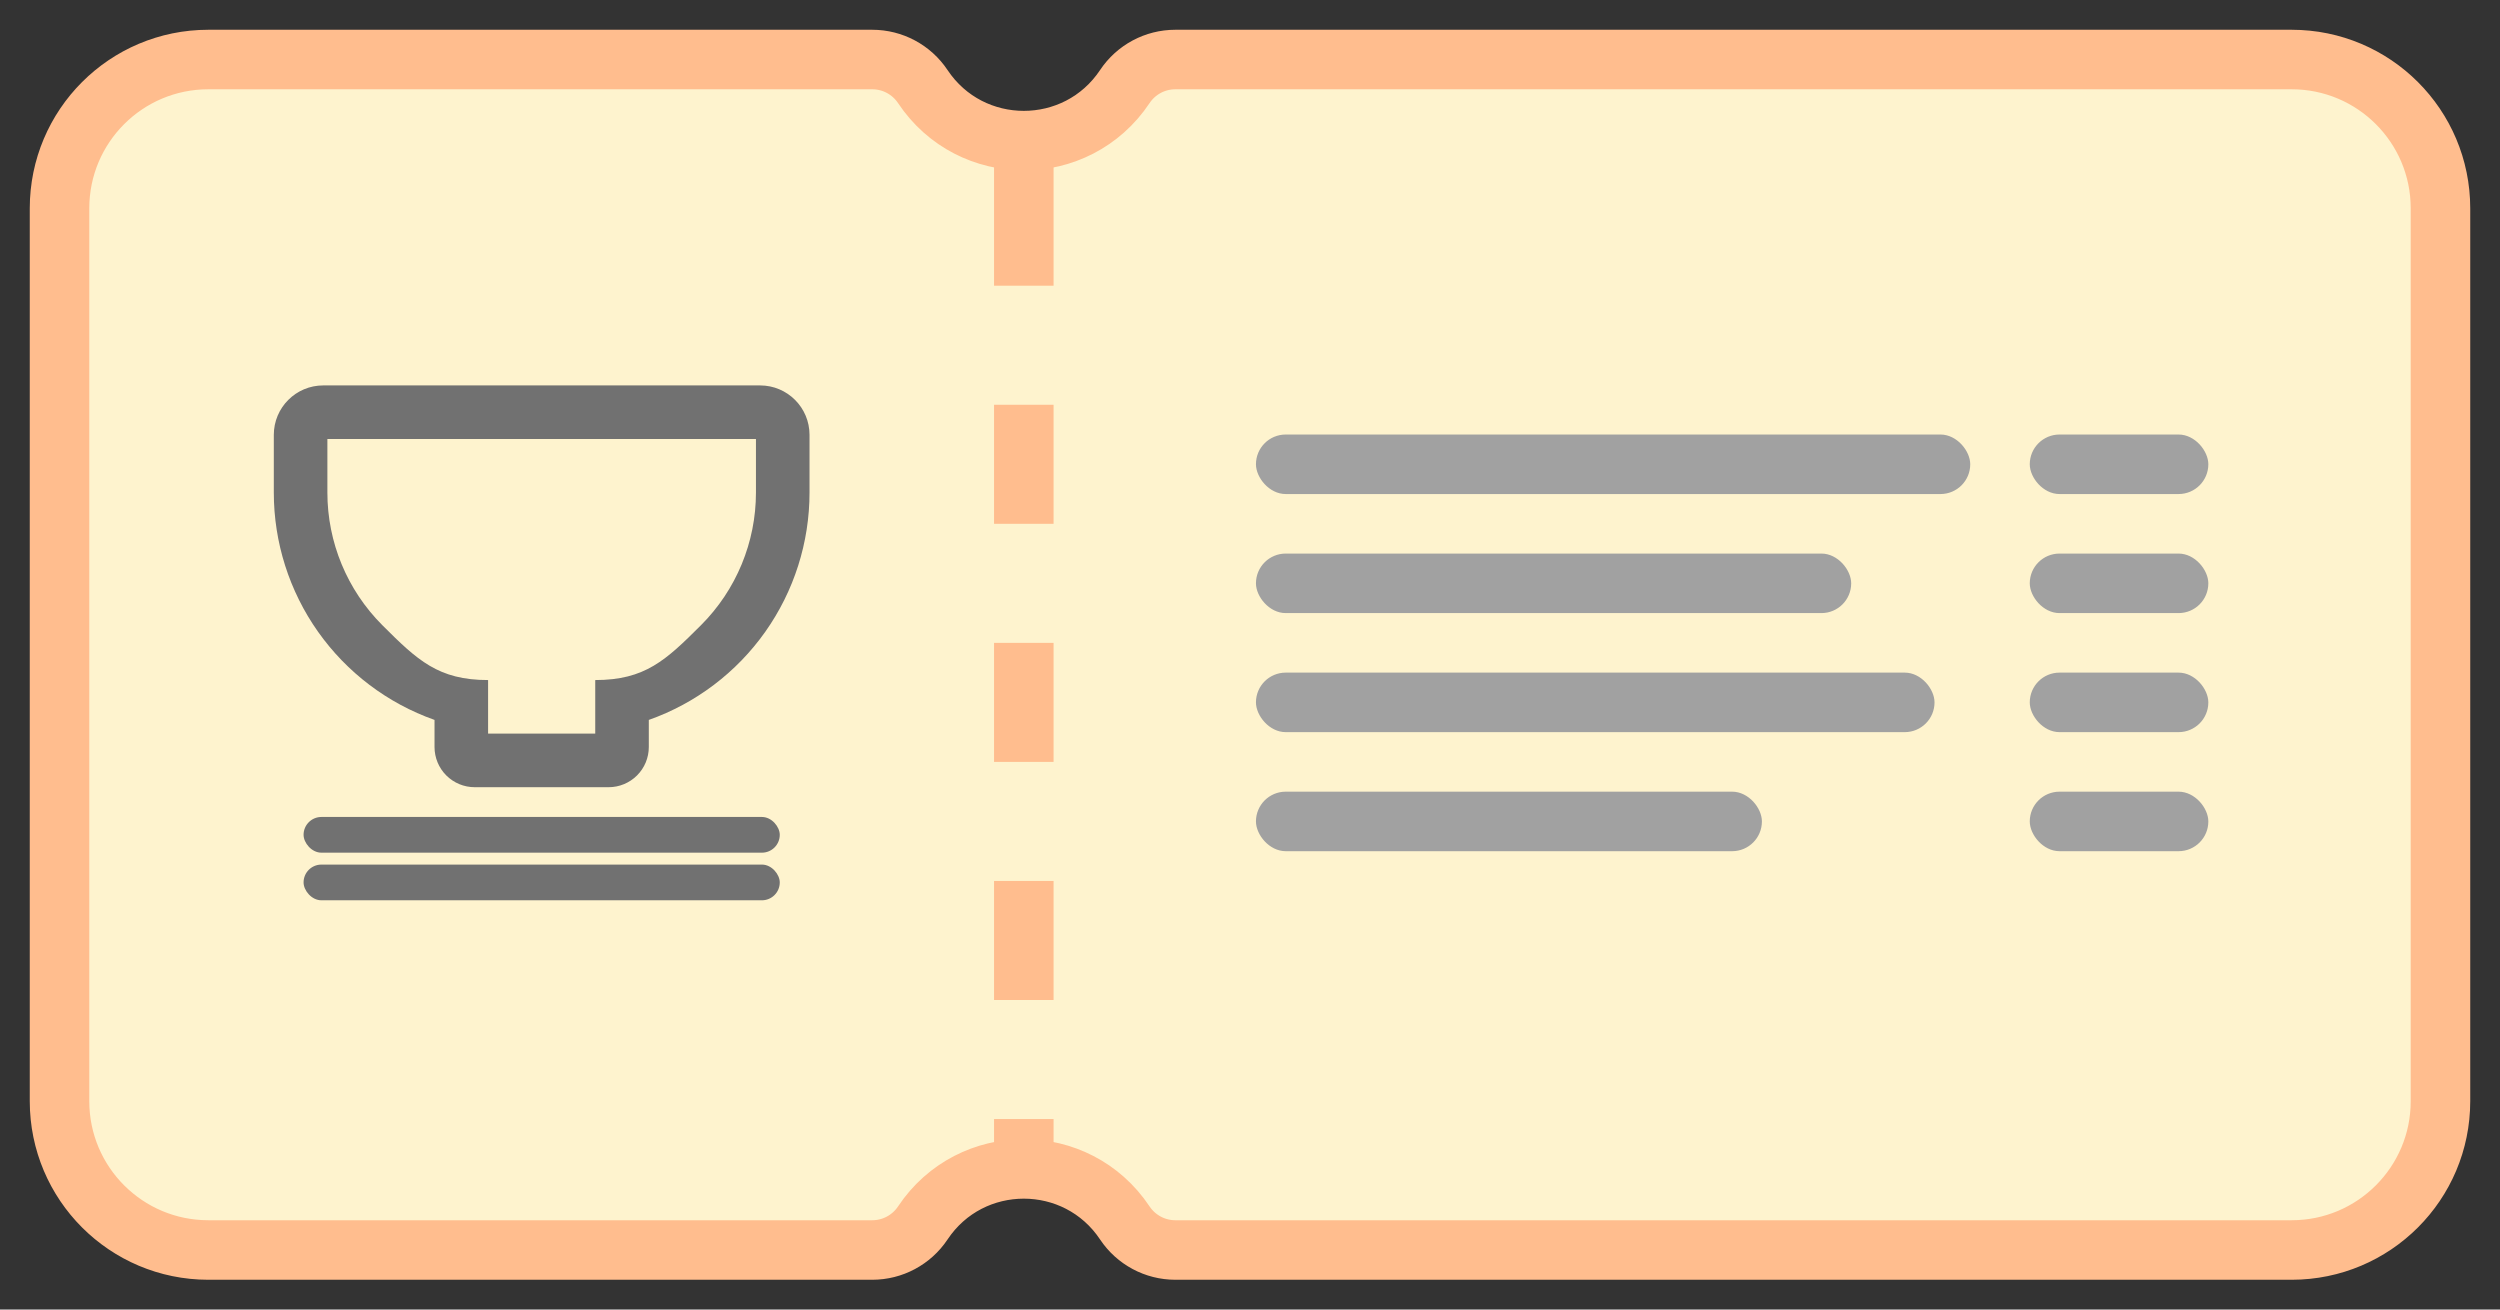 <svg width="420" height="220" viewBox="0 0 420 220" fill="none" xmlns="http://www.w3.org/2000/svg">
<rect x="0" y="0" width="420" height="220" fill="#333333" stroke="none"/>
<path d="M10 35C10 21.193 21.193 10 35 10H146.542C149.952 10 153.136 11.704 155.028 14.542V14.542C163.102 26.653 180.898 26.653 188.972 14.542V14.542C190.864 11.704 194.048 10 197.458 10H385C398.807 10 410 21.193 410 35V185C410 198.807 398.807 210 385 210H197.458C194.048 210 190.864 208.296 188.972 205.458V205.458C180.898 193.347 163.102 193.347 155.028 205.458V205.458C153.136 208.296 149.952 210 146.542 210H35C21.193 210 10 198.807 10 185V35Z" fill="#FEF3CE" stroke="#FFBD8E" stroke-width="10"/>
<line x1="172" y1="28" x2="172" y2="192" stroke="#FFBD8E" stroke-width="10" stroke-dasharray="20 20"/>
<path fill-rule="evenodd" clip-rule="evenodd" d="M127.693 64.75C132.283 64.75 136 68.472 136 73.057V82.75C136 91.127 133.404 99.297 128.568 106.138C123.733 112.978 116.897 118.151 109 120.946V125.5C109 127.29 108.289 129.007 107.023 130.273C105.757 131.539 104.04 132.25 102.25 132.25H79.75C77.96 132.25 76.243 131.539 74.977 130.273C73.711 129.007 73 127.29 73 125.5V120.946C65.103 118.151 58.267 112.978 53.432 106.138C48.596 99.297 46 91.127 46 82.75V73.057C46 68.467 49.721 64.75 54.307 64.75H127.693ZM127 82.75V73.75H55V82.75C55 91.104 58.319 99.117 64.226 105.024C70.133 110.931 73.646 114.25 82 114.25V123.25H100V114.25C108.354 114.25 111.866 110.931 117.774 105.024C123.681 99.117 127 91.104 127 82.75Z" fill="#717171"/>
<rect x="51" y="137.25" width="80" height="6" rx="3" fill="#717171"/>
<rect x="51" y="145.25" width="80" height="6" rx="3" fill="#717171"/>
<g clip-path="url(#clip0_2_54)">
<g clip-path="url(#clip1_2_54)">
<rect x="211" y="73" width="120" height="10" rx="5" fill="#A1A1A1"/>
<rect x="341" y="73" width="30" height="10" rx="5" fill="#A1A1A1"/>
</g>
<g clip-path="url(#clip2_2_54)">
<rect x="211" y="93" width="100" height="10" rx="5" fill="#A1A1A1"/>
<rect x="341" y="93" width="30" height="10" rx="5" fill="#A1A1A1"/>
</g>
<g clip-path="url(#clip3_2_54)">
<rect x="211" y="113" width="114" height="10" rx="5" fill="#A1A1A1"/>
<rect x="341" y="113" width="30" height="10" rx="5" fill="#A1A1A1"/>
</g>
<g clip-path="url(#clip4_2_54)">
<rect x="211" y="133" width="85" height="10" rx="5" fill="#A1A1A1"/>
<rect x="341" y="133" width="30" height="10" rx="5" fill="#A1A1A1"/>
</g>
</g>
<defs>
<clipPath id="clip0_2_54">
<rect width="160" height="70" fill="white" transform="translate(211 73)"/>
</clipPath>
<clipPath id="clip1_2_54">
<rect width="160" height="10" fill="white" transform="translate(211 73)"/>
</clipPath>
<clipPath id="clip2_2_54">
<rect width="160" height="10" fill="white" transform="translate(211 93)"/>
</clipPath>
<clipPath id="clip3_2_54">
<rect width="160" height="10" fill="white" transform="translate(211 113)"/>
</clipPath>
<clipPath id="clip4_2_54">
<rect width="160" height="10" fill="white" transform="translate(211 133)"/>
</clipPath>
</defs>
</svg>
